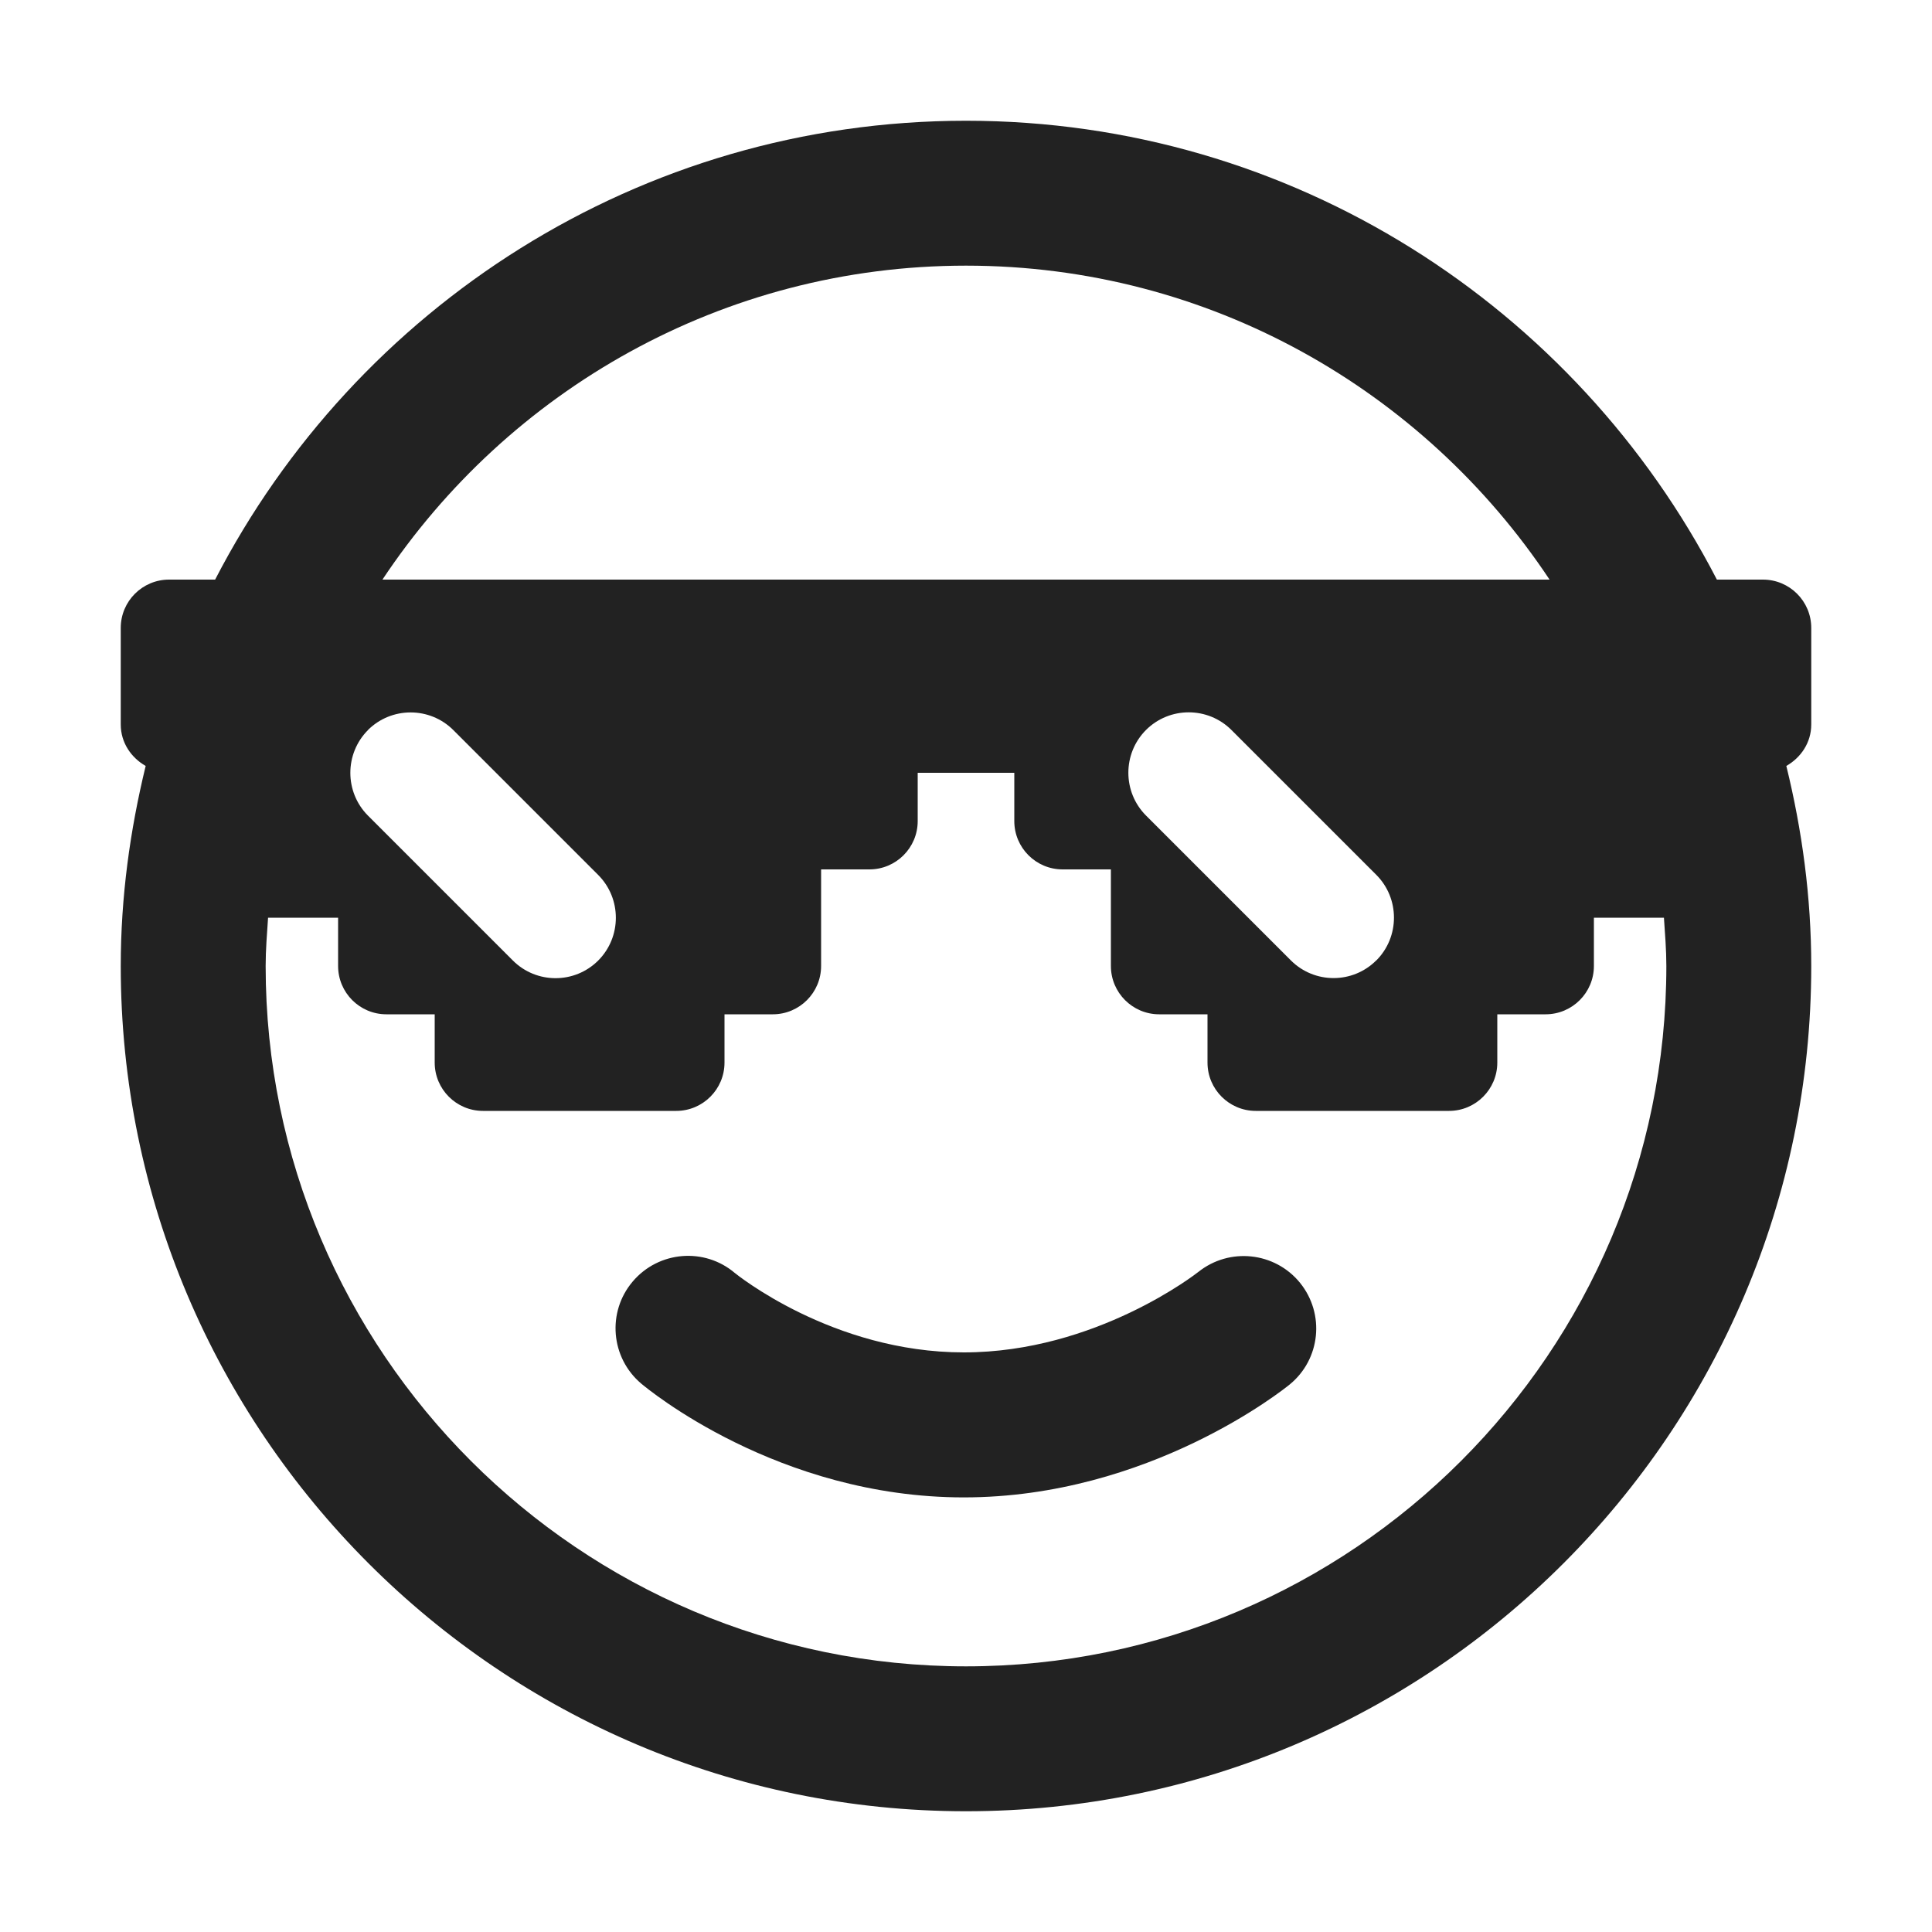 <?xml version="1.0" encoding="UTF-8"?>
<svg id="e" data-name="ICONS" xmlns="http://www.w3.org/2000/svg" width="20" height="20" viewBox="0 0 20 20">
  <path d="M12.405,13.167c-.01.008-1.057.833-2.428.833-1.362,0-2.362-.816-2.37-.822-.314-.267-.788-.229-1.057.088-.268.315-.229.789.088,1.057.057.048,1.412,1.178,3.339,1.178,1.919,0,3.315-1.121,3.374-1.169.319-.261.367-.73.107-1.052-.26-.32-.731-.371-1.054-.112Z" fill="#222"/>
  <path d="M18.75,7.5v-1c0-.276-.224-.5-.5-.5h-.477c-1.455-2.817-4.39-4.75-7.773-4.75S3.682,3.183,2.227,6h-.477c-.276,0-.5.224-.5.5v1c0,.187.107.343.258.429-.162.666-.258,1.356-.258,2.071,0,4.825,3.925,8.75,8.75,8.75s8.75-3.925,8.75-8.75c0-.715-.095-1.406-.258-2.071.151-.086.258-.242.258-.429ZM10,2.75c2.52,0,4.741,1.293,6.041,3.25H3.959c1.3-1.957,3.521-3.25,6.041-3.25ZM14.247,9.942c-.122.122-.282.183-.442.183s-.32-.061-.442-.183l-1.5-1.5c-.243-.244-.243-.641,0-.885.244-.244.641-.244.885,0l1.5,1.5c.243.244.243.641,0,.885ZM3.808,7.558c.244-.244.641-.244.885,0l1.5,1.5c.243.244.243.641,0,.885-.122.122-.282.183-.442.183s-.32-.061-.442-.183l-1.5-1.5c-.243-.244-.243-.641,0-.885ZM10,17.25c-3.998,0-7.25-3.252-7.25-7.25,0-.169.014-.334.025-.5h.725v.5c0,.276.224.5.5.5h.5v.5c0,.276.224.5.5.5h2c.276,0,.5-.224.5-.5v-.5h.5c.276,0,.5-.224.5-.5v-1h.5c.276,0,.5-.224.5-.5v-.5h1v.5c0,.276.224.5.5.5h.5v1c0,.276.224.5.5.5h.5v.5c0,.276.224.5.5.5h2c.276,0,.5-.224.5-.5v-.5h.5c.276,0,.5-.224.5-.5v-.5h.725c.011.166.025.331.025.5,0,3.998-3.252,7.25-7.25,7.25Z" fill="#222"/>
</svg>